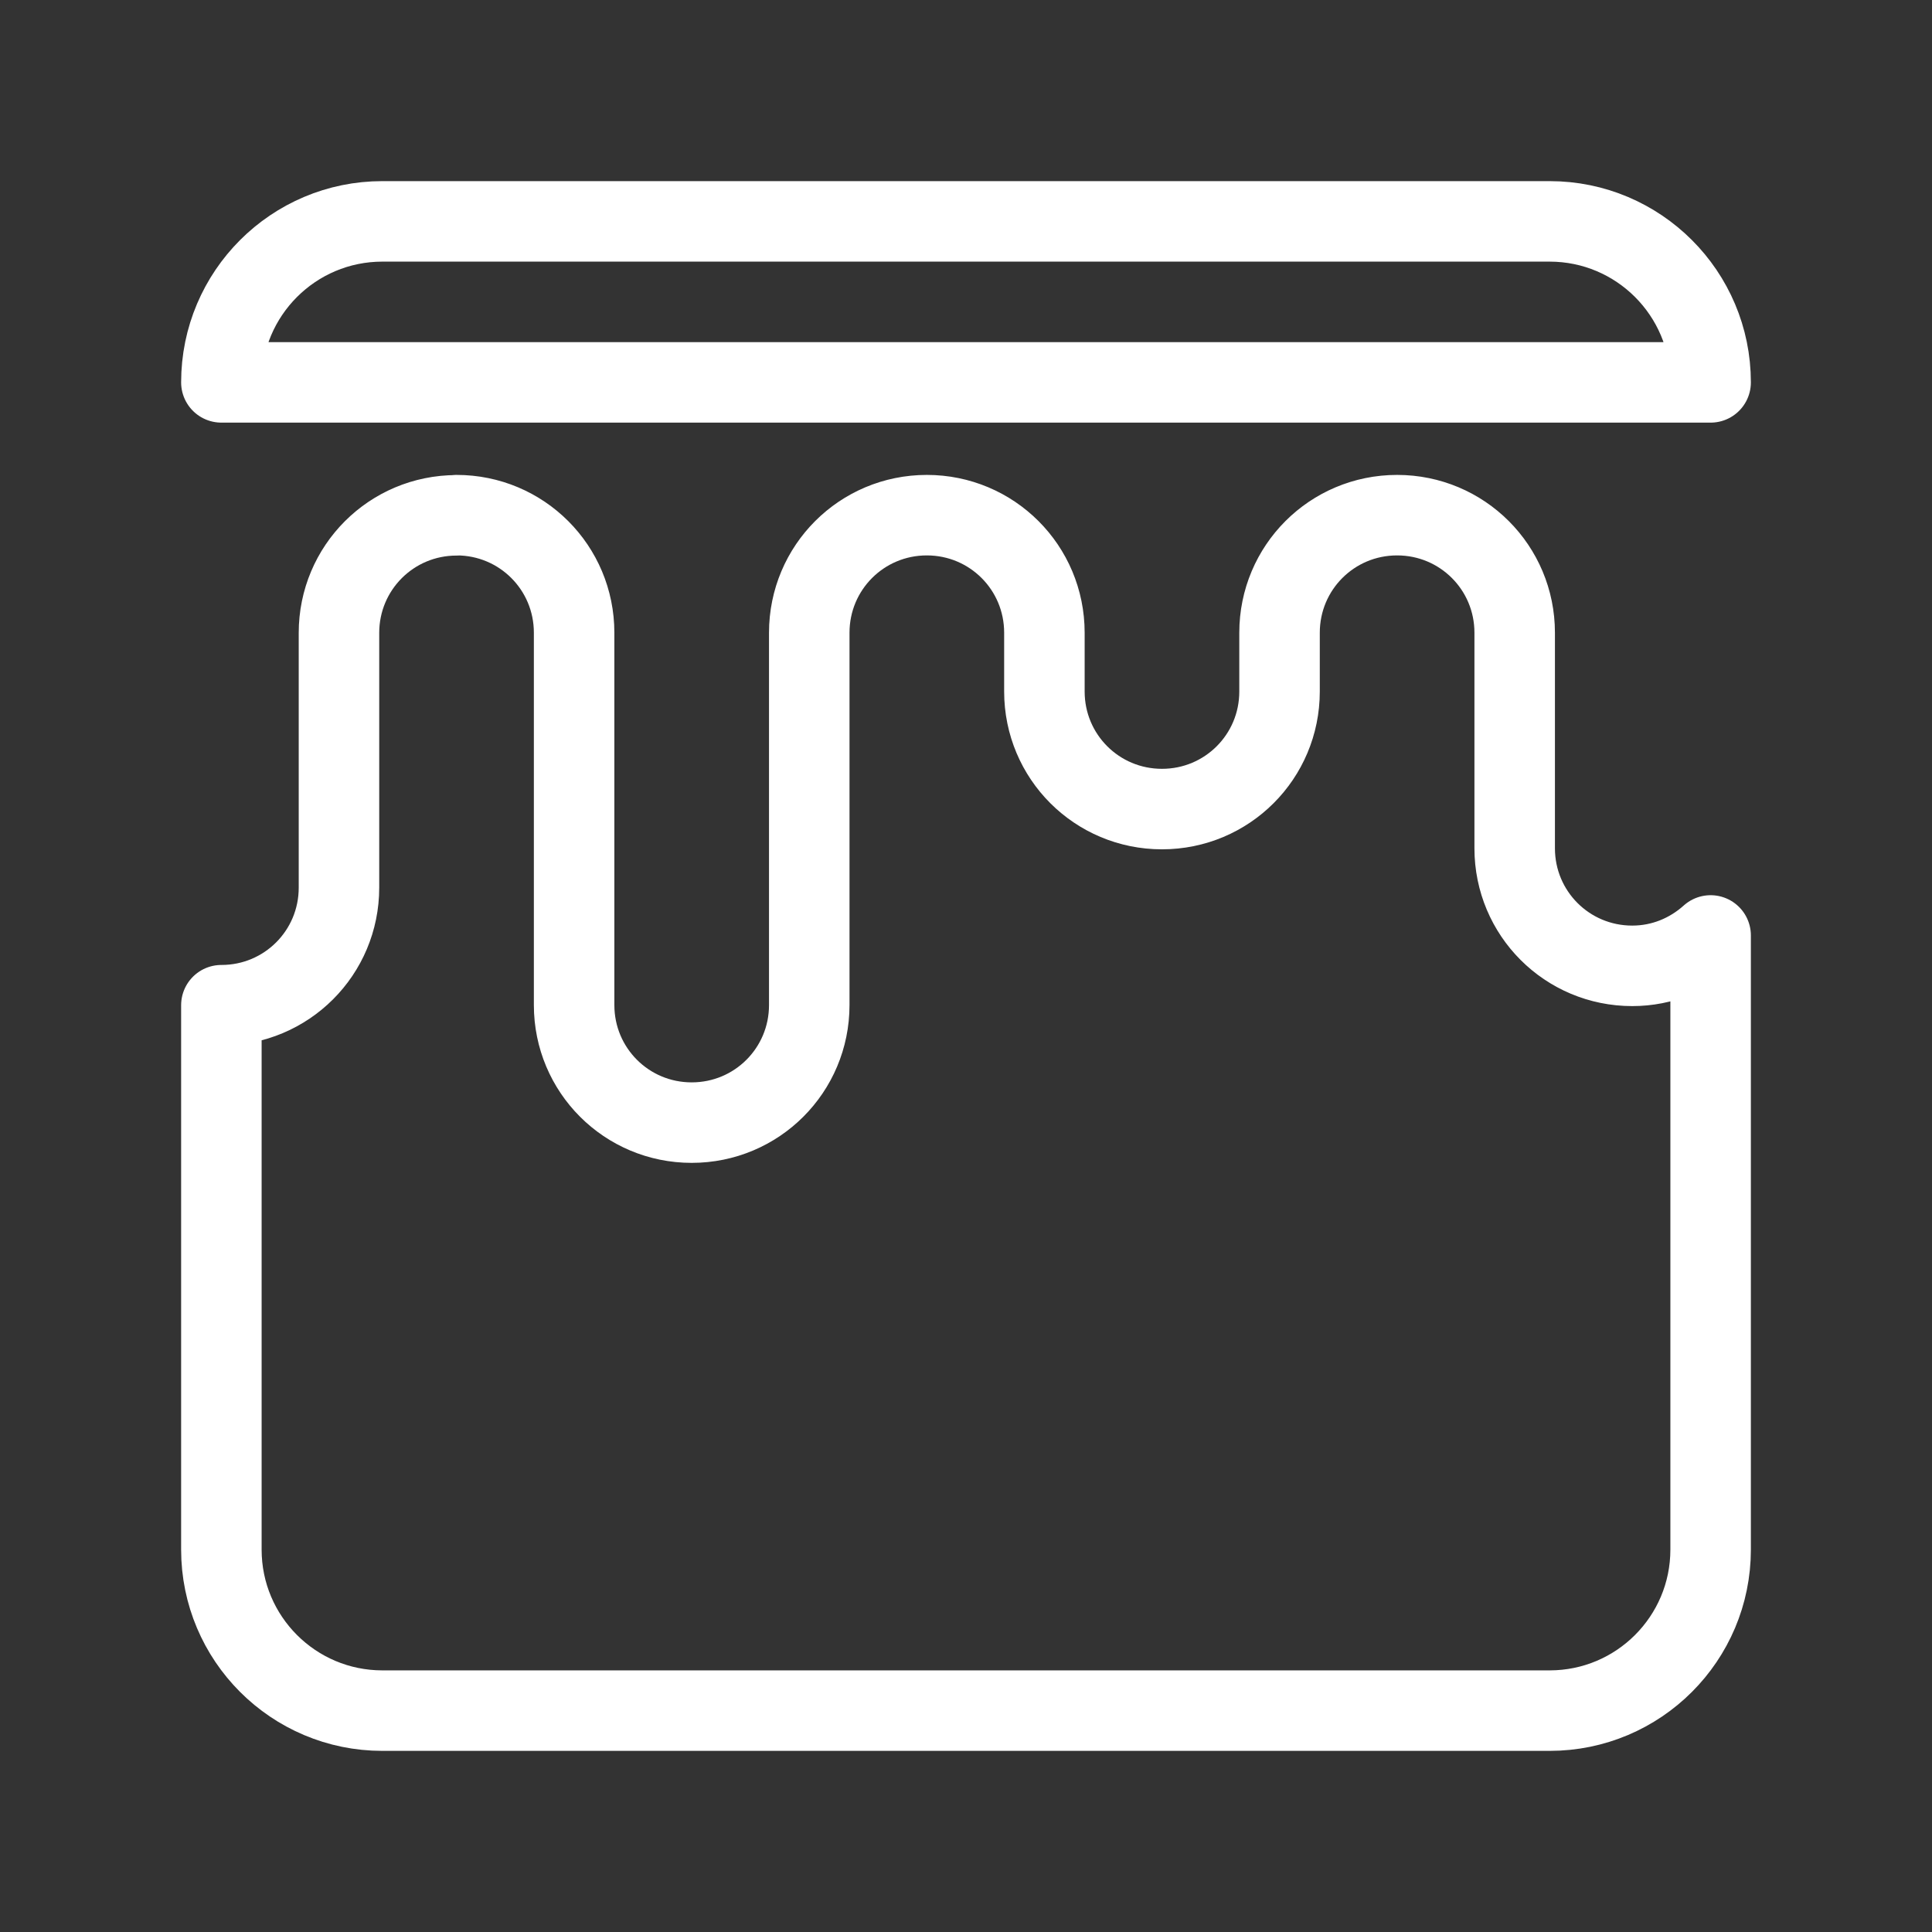 <?xml version="1.0" encoding="UTF-8"?><svg id="a" xmlns="http://www.w3.org/2000/svg" viewBox="0 0 48 48"><rect x="0" y="0" width="48" height="48" fill="#333333" stroke="none"/><defs><style>.b{stroke-width:2px;fill:none;stroke:#fff;stroke-linecap:round;stroke-linejoin:round;}</style></defs><path class="b" d="M5.5,24.974v13.526c0,2.209,1.791,4,4,4h29c2.209,0,4-1.791,4-4v-15.259c-.517.465-1.195.755-1.947.755-1.618,0-2.921-1.303-2.921-2.921v-5.355c0-1.618-1.303-2.921-2.921-2.921s-2.921,1.303-2.921,2.921v1.46c0,1.618-1.303,2.921-2.921,2.921s-2.921-1.303-2.921-2.921v-1.46c0-1.618-1.303-2.921-2.921-2.921s-2.921,1.303-2.921,2.921v9.25c0,1.618-1.303,2.921-2.921,2.921s-2.921-1.303-2.921-2.921v-9.25c0-1.618-1.303-2.921-2.921-2.921v.004c-1.618,0-2.921,1.303-2.921,2.921v6.329c0,1.618-1.303,2.921-2.921,2.921ZM42.5,9.5c0-2.209-1.791-4-4-4H9.5c-2.209,0-4,1.791-4,4h37Z"/></svg>